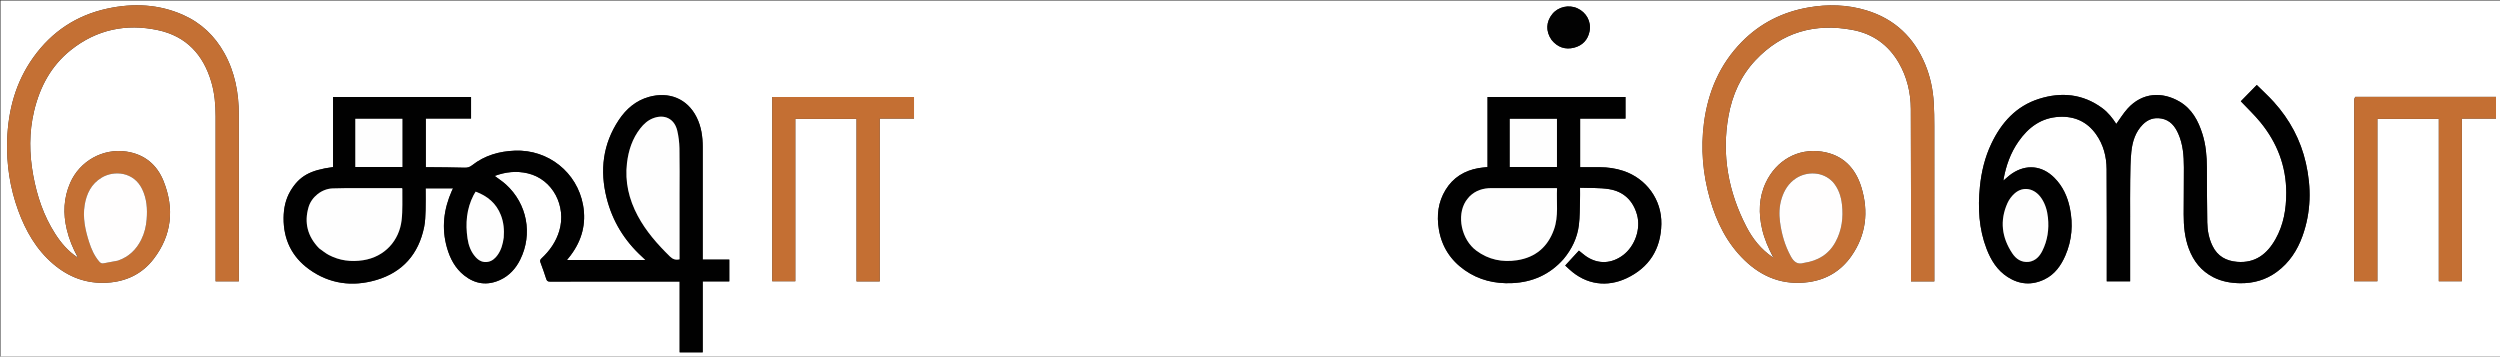 <svg enable-background="new 0 0 4698 670" viewBox="0 0 4698 670" xmlns="http://www.w3.org/2000/svg"><rect x="0" y="0" width="4698" height="670" fill="#333333" stroke="none"/><path d="m3575 671c-1191.667 0-2382.833 0-3574 0 0-223.333 0-446.667 0-670h4698v670c-374.5 0-749 0-1124 0m-244.1-187.753c-21.49-14.592-37.236-34.371-48.994-57.068-33.963-65.559-46.872-134.849-33.784-208.035 7.062-39.494 23.024-75.427 50.609-104.783 49.998-53.208 112.229-70.462 183.029-57.034 37.707 7.151 66.924 28.093 86.362 61.521 15.59 26.81 22.534 56.345 22.687 87.006.528 105.814.29 211.632.343 317.449.001 2.107 0 4.214 0 6.462h43.85c0-2.186-0-4.14-0-6.094 0-95.485.041-190.97-.044-286.456-.013-14.318-.2-28.659-1.029-42.948-1.435-24.748-6.422-48.777-15.915-71.803-21.087-51.148-57.469-85.797-110.615-101.967-35.867-10.912-72.448-11.888-109.228-5.432-48.303 8.479-90.367 29.489-124.849 64.53-41.643 42.319-63.617 94.137-71.23 152.425-6.297 48.21-2.155 95.758 11.111 142.42 12.433 43.732 32.083 83.652 65.293 115.674 33.606 32.404 73.411 47.413 120.273 40.951 33.812-4.662 61.035-21.262 80.395-49.001 27.533-39.451 32.658-83.19 18.843-128.702-11.225-36.979-35.186-61.664-74.811-67.495-44.561-6.558-85.195 16.407-104.908 58.28-13.318 28.288-13.839 57.895-6.815 87.917 4.28 18.295 11.798 35.301 20.397 52.074 0 0-.336.361-.968.11m-3185.999-.002c-17.29-11.442-30.342-26.89-41.395-44.151-21.519-33.604-33.958-70.654-41.125-109.645-7.431-40.429-7.927-80.805 1.693-120.982 10.897-45.509 32.106-85.111 69.186-114.585 48.287-38.382 103.57-50.007 163.302-37.309 53.48 11.368 85.678 46.301 100.695 98.07 6.042 20.828 7.88 42.157 7.884 63.712.02 101.497.009 202.994.009 304.491 0 1.936 0 3.873 0 5.81h43.698c0-1.644 0-2.953 0-4.262-.001-102.997.096-205.994-.052-308.991-.059-40.704-7.313-79.845-27.412-115.855-17.946-32.154-43.477-56.43-77.113-71.402-45.937-20.447-93.834-22.493-142.39-12.028-58.005 12.503-104.487 43.24-139.03 91.449-33.4 46.616-47.693 99.6-49.442 156.243-1.396 45.211 5.269 89.362 20.867 131.917 14.059 38.355 33.91 73.12 65.418 100.103 29.327 25.114 63.009 37.813 102.001 35.4 35.585-2.202 65.44-16.546 87.002-44.654 34.189-44.568 39.24-94.247 18.769-145.839-12.351-31.128-35.817-50.81-69.903-55.899-44.231-6.603-87.747 17.872-105.635 58.769-12.469 28.508-13.586 57.648-6.452 87.491 4.363 18.251 11.298 35.48 20.382 52.044 0 0-.329.352-.961.104m400.734-124.108c-9.092 15.511-12.553 32.468-12.731 50.22-.402 40.327 15.461 73.161 47.941 96.652 38.275 27.682 81.579 33.276 126.119 20.196 49.591-14.564 79.732-48.858 90.057-99.701 2.071-10.197 2.37-20.829 2.704-31.285.44-13.775.108-27.575.108-41.34h51.558c-.896 1.829-1.585 3.124-2.179 4.461-15.393 34.627-19.806 70.248-9.298 107.086 5.826 20.424 15.482 38.74 32.418 52.154 20.587 16.306 43.283 19.535 67.379 8.493 17.203-7.884 29.388-21.324 37.67-37.928 24.078-48.272 13.249-105.229-26.705-141.494-6.429-5.836-13.855-10.573-21.141-16.061 20.37-7.62 41.13-9.842 62.212-4.875 47.47 11.184 72.917 62.071 59.293 108.016-6.072 20.477-17.906 37.405-33.428 51.839-2.467 2.294-3.266 4.19-1.944 7.639 3.906 10.189 7.429 20.533 10.807 30.912 1.165 3.578 2.58 5.023 6.767 5.013 79.492-.178 158.984-.132 238.477-.132 1.743 0 3.485-0 5.466-0v133.052h43.342c0-44.506 0-88.593 0-133.194h49.959c0-13.915 0-27.312 0-41.008-16.809 0-33.271 0-49.984 0 0-2.117 0-3.928 0-5.74-0-68.66-.035-137.32.022-205.98.016-19.38-2.669-38.138-11.421-55.71-17.773-35.686-52.596-48.606-89.51-38.335-24.42 6.795-42.85 22.519-56.726 43.404-30.148 45.375-35.933 94.851-22.817 146.834 10.911 43.245 33.405 79.868 66.377 109.987 2.031 1.855 3.981 3.797 6.553 6.257-49.622 0-98.358 0-147.587 0 2.567-3.239 4.797-5.927 6.894-8.716 21.19-28.184 29.71-59.658 23.381-94.506-11.174-61.522-65.474-104.62-128.022-102.232-29.542 1.128-56.822 8.924-80.34 27.383-4.454 3.496-8.452 4.833-14.188 4.642-22.639-.755-45.305-.72-67.961-.973-1.744-.019-3.487-.003-4.995-.003 0-30.82 0-60.892 0-91.362h85.013c0-13.805 0-27.206 0-40.478-86.565 0-172.8 0-259.317 0v131.65c-43.108 5.633-63.309 16.923-80.221 45.162m3457.306 48.363c.015-22.999-.213-46.002.125-68.996.261-17.804.292-35.695 2.137-53.368 1.971-18.879 7.459-36.92 21.416-51.057 9.685-9.809 21.291-13.808 34.987-11.348 16.382 2.942 25.424 14.259 31.717 28.323 9.047 20.219 10.565 41.839 10.616 63.574.069 29.332-.337 58.665-.386 87.998-.037 21.91 1.869 43.54 9.568 64.347 8.785 23.742 23.463 42.372 46.254 54.012 15.585 7.96 32.415 10.924 49.722 11.228 25.375.446 48.751-6.128 69.354-21.24 23.474-17.216 38.724-40.481 48.427-67.575 16.085-44.918 16.812-90.672 6.373-136.783-9.877-43.629-30.42-81.898-60.342-115.013-10.087-11.164-21.282-21.327-31.978-31.954-10.776 11.01-20.752 21.202-30.02 30.67 12.081 12.8 25.355 25.312 36.819 39.308 31.531 38.493 48.565 82.674 48.595 132.793.018 30.538-5.004 60.1-20.232 87.079-15.81 28.01-38.107 45.447-72.289 42.555-20.573-1.74-36.514-10.533-45.884-29.571-6.9-14.019-9.745-29.1-10.017-44.479-.604-34.322-.586-68.656-.716-102.985-.081-21.409-1.898-42.58-8.344-63.121-7.818-24.911-19.742-47.276-43.055-60.954-32.329-18.968-69.839-17.539-97.578 13.082-8.075 8.914-14.394 19.419-21.313 28.914-6.899-10.752-15.315-21.694-26.628-29.973-36.529-26.731-76.918-30.426-118.778-17.113-42.778 13.605-70.517 44.584-89.352 84.187-12.203 25.659-18.733 52.908-21.537 81.126-3.951 39.761-1.899 78.908 12.648 116.58 8.162 21.136 19.767 40.032 39.397 52.71 22.394 14.463 45.801 16.016 69.703 4.33 19.106-9.341 30.699-25.83 38.861-44.662 12.42-28.654 14.761-58.582 8.492-89.069-4.44-21.59-13.331-41.121-29.15-56.964-23.075-23.11-52.838-26.107-79.824-7.808-5.62 3.811-10.548 8.641-15.825 13.025.037-.738-.013-1.58.132-2.387 4.6-25.515 13.111-49.527 28.036-70.919 18.722-26.834 42.964-44.908 76.908-46.518 28.717-1.362 52.09 9.173 68.908 32.8 13.9 19.526 19.676 41.952 19.845 65.451.493 68.496.23 136.997.264 205.496.001 1.79 0 3.58 0 5.474h43.942c0-40.266 0-80.235.001-121.205m-1064.698 79.231c15.495-18.587 25.781-39.759 28.755-63.75 1.896-15.296 1.627-30.869 2.129-46.324.248-7.627.043-15.269.043-23.843 18.448.728 36.656-.24 54.276 2.531 27.413 4.311 45.351 21.296 52.865 48.186 7.479 26.763-4.01 59.196-26.176 75.928-21.307 16.084-46.083 17.395-67.95 3.261-5.259-3.399-9.935-7.698-15.113-11.768-8.516 9.265-17.04 18.54-25.752 28.019 2.728 2.516 5.153 4.754 7.578 6.99 32.403 29.876 71.713 33.761 107.534 16.988 42.479-19.892 64.721-54.745 65.604-101.975.852-45.569-28.05-85.312-71.358-99.797-14.524-4.858-29.456-6.913-44.701-6.997-12.121-.067-24.242-.014-36.583-.014 0-30.524 0-60.602 0-91.285h85.229c0-13.878 0-27.15 0-40.581-86.412 0-172.612 0-259.238 0v131.602c-6.009.713-11.656 1.098-17.195 2.09-26.411 4.73-47.554 17.699-61.674 40.857-14.001 22.965-16.983 47.978-12.6 74.156 5.426 32.409 21.947 57.907 48.657 76.683 26.619 18.713 56.683 25.766 88.866 24.349 38.208-1.682 70.708-15.899 96.803-45.306m-1328.652-7.231v49.243h43.646c0-101.961 0-203.668 0-305.896h64.37c0-13.781 0-27.039 0-40.56-88.945 0-177.652 0-266.416 0v346.304h43.384c0-102.004 0-203.601 0-305.277h115.016c0 85.272 0 170.228 0 256.184m2816.178-297.479c-.59 1.789-1.694 3.578-1.695 5.368-.082 111.975-.074 223.95-.074 335.925v5.272h43.575c0-102.005 0-203.596 0-305.184h115.403v305.209h43.357c0-101.975 0-203.561 0-305.667h64.148c0-13.906 0-27.287 0-40.939-88.16 0-175.959 0-264.715.017m-1509.705-106.618c11.01 13.461 25.347 18.371 41.899 14.198 15.771-3.976 25.99-14.668 29.176-30.833 3.565-18.085-6.086-35.561-23.043-43.213-16.035-7.236-35.675-2.808-46.729 10.535-12.24 14.775-12.896 33.115-1.303 49.313z" fill="#fff"/><path d="m545.81 358.814c16.737-27.916 36.938-39.206 80.046-44.839 0-43.749 0-87.536 0-131.65h259.317v40.478c-28.217 0-56.453 0-85.013 0v91.362c1.508 0 3.252-.017 4.995.003 22.656.253 45.322.218 67.961.973 5.737.191 9.734-1.146 14.188-4.642 23.518-18.459 50.798-26.255 80.34-27.383 62.549-2.388 116.849 40.71 128.022 102.232 6.329 34.848-2.191 66.322-23.381 94.506-2.097 2.789-4.326 5.477-6.894 8.716h147.587c-2.572-2.46-4.522-4.402-6.553-6.257-32.972-30.119-55.466-66.742-66.377-109.987-13.116-51.983-7.33-101.459 22.817-146.834 13.876-20.885 32.306-36.609 56.726-43.404 36.914-10.271 71.737 2.649 89.51 38.335 8.752 17.572 11.437 36.33 11.421 55.71-.056 68.66-.022 137.32-.022 205.98 0 1.811-0 3.622-0 5.74h49.984v41.008c-16.453 0-33.018 0-49.959 0v133.194c-14.614 0-28.852 0-43.342 0 0-44.088 0-88.202 0-133.052-1.981 0-3.724 0-5.466 0-79.492 0-158.985-.047-238.477.132-4.187.009-5.602-1.435-6.767-5.013-3.378-10.379-6.901-20.723-10.807-30.912-1.322-3.45-.523-5.346 1.944-7.639 15.522-14.434 27.356-31.361 33.428-51.839 13.624-45.946-11.823-96.832-59.293-108.016-21.082-4.967-41.842-2.745-62.212 4.875 7.286 5.487 14.712 10.225 21.141 16.061 39.954 36.266 50.783 93.222 26.705 141.494-8.282 16.604-20.467 30.045-37.67 37.928-24.096 11.042-46.791 7.813-67.379-8.493-16.936-13.414-26.593-31.73-32.418-52.154-10.507-36.838-6.094-72.459 9.298-107.086.594-1.337 1.283-2.633 2.179-4.461-17.379 0-34.22 0-51.558 0 0 13.765.332 27.565-.108 41.34-.334 10.456-.633 21.088-2.704 31.285-10.325 50.844-40.467 85.138-90.057 99.701-44.54 13.08-87.844 7.486-126.119-20.196-32.48-23.491-48.344-56.325-47.941-96.652.177-17.752 3.638-34.709 12.906-50.543m53.945 107.933c5.996 4.166 11.644 8.993 18.054 12.375 20.258 10.687 41.96 13.361 64.463 9.91 41.277-6.331 68.017-37.447 72.411-75.05 2.287-19.572 1.037-39.557 1.362-59.356.004-.266-.292-.536-.638-1.133-1.627 0-3.44 0-5.254 0-25.82 0-51.641-.057-77.461.021-15.988.049-31.991-.089-47.958.565-20.257.83-39.391 16.065-44.989 35.491-8.438 29.286-1.608 54.839 20.01 77.179m677.244-102.247c0-28.65.372-57.307-.188-85.947-.216-11.048-1.595-22.279-4.117-33.034-5.29-22.561-24.19-31.686-45.739-23.168-9.789 3.869-17.231 10.699-23.549 18.734-15.052 19.14-22.351 41.529-25.179 65.284-4.184 35.154 3.642 68.138 20.213 99.176 15.549 29.122 37.061 53.499 60.503 76.431 5.367 5.25 10.738 7.028 18.055 5.323 0-40.581 0-81.19 0-122.799m-520.831-64.005c0-25.746 0-51.491 0-77.252-29.817 0-59.056 0-88.46 0v90.571h88.46c0-4.342 0-8.331 0-13.32m190.485 145.53c1.111-14.282-.172-28.248-5.407-41.714-8.665-22.291-25.227-35.997-47.436-44.199-1.456 2.472-2.82 4.54-3.942 6.732-13.178 25.728-15.436 53.052-11.331 81.143 1.899 12.998 6.26 25.17 15.285 35.18 6.332 7.024 14.03 10.681 23.608 8.78 7.425-1.474 12.823-6.265 17.167-12.096 7.252-9.732 10.338-21.091 12.056-33.825z" fill="#010101"/><path d="m4002.94 408c-0 40.469-0 80.439-0 120.705-14.787 0-29.171 0-43.942 0 0-1.894.001-3.684 0-5.474-.034-68.499.229-137-.264-205.496-.169-23.499-5.945-45.925-19.845-65.451-16.818-23.626-40.191-34.161-68.908-32.8-33.944 1.61-58.186 19.684-76.908 46.518-14.926 21.392-23.437 45.405-28.036 70.919-.145.807-.095 1.648-.132 2.387 5.277-4.385 10.205-9.215 15.825-13.025 26.985-18.299 56.749-15.302 79.824 7.808 15.82 15.843 24.711 35.374 29.15 56.964 6.269 30.488 3.928 60.415-8.492 89.069-8.162 18.832-19.755 35.321-38.861 44.662-23.902 11.686-47.309 10.133-69.703-4.33-19.63-12.678-31.235-31.574-39.397-52.71-14.547-37.672-16.599-76.819-12.648-116.58 2.804-28.218 9.334-55.467 21.537-81.126 18.835-39.604 46.574-70.583 89.352-84.187 41.86-13.313 82.249-9.618 118.778 17.113 11.313 8.279 19.729 19.221 26.628 29.973 6.919-9.495 13.238-20 21.313-28.914 27.739-30.621 65.249-32.05 97.578-13.082 23.313 13.678 35.237 36.043 43.055 60.954 6.446 20.54 8.263 41.711 8.344 63.121.13 34.329.111 68.663.716 102.985.271 15.379 3.116 30.46 10.017 44.479 9.371 19.038 25.311 27.83 45.884 29.571 34.182 2.892 56.479-14.545 72.289-42.555 15.228-26.979 20.25-56.541 20.232-87.079-.03-50.119-17.064-94.3-48.595-132.793-11.464-13.996-24.738-26.508-36.819-39.308 9.267-9.468 19.243-19.66 30.02-30.67 10.696 10.627 21.891 20.79 31.978 31.954 29.922 33.116 50.465 71.384 60.342 115.013 10.438 46.111 9.712 91.865-6.373 136.783-9.703 27.094-24.953 50.358-48.427 67.575-20.604 15.111-43.979 21.686-69.354 21.24-17.308-.304-34.137-3.269-49.722-11.228-22.791-11.64-37.47-30.269-46.254-54.012-7.699-20.807-9.604-42.437-9.568-64.347.048-29.333.455-58.665.386-87.998-.052-21.735-1.569-43.355-10.616-63.574-6.293-14.064-15.335-25.381-31.717-28.323-13.696-2.46-25.302 1.539-34.987 11.348-13.958 14.137-19.445 32.179-21.416 51.057-1.846 17.673-1.877 35.565-2.137 53.368-.337 22.994-.109 45.997-.125 69.496m-189.874 84.051c12.238-1.99 19.61-10.172 24.788-20.446 9.939-19.72 12.905-40.833 10.658-62.642-1.342-13.031-4.881-25.438-12.357-36.52-12.671-18.782-34.277-23.092-50.202-9.001-5.58 4.937-10.491 11.492-13.541 18.281-14.811 32.978-10.669 64.687 9.088 94.326 6.975 10.464 16.851 17.584 31.565 16.002z" fill="#010101"/><path d="m146.205 482.803c-9.427-16.226-16.362-33.454-20.725-51.705-7.134-29.842-6.017-58.982 6.452-87.491 17.887-40.897 61.404-65.372 105.635-58.769 34.086 5.089 57.552 24.771 69.903 55.899 20.471 51.592 15.42 101.271-18.769 145.839-21.562 28.108-51.417 42.452-87.002 44.654-38.993 2.413-72.675-10.286-102.001-35.4-31.509-26.982-51.359-61.747-65.418-100.103-15.598-42.555-22.263-86.706-20.867-131.917 1.749-56.642 16.042-109.627 49.442-156.243 34.543-48.21 81.024-78.947 139.03-91.449 48.556-10.466 96.453-8.42 142.39 12.028 33.636 14.972 59.166 39.247 77.113 71.402 20.098 36.01 27.353 75.151 27.412 115.855.148 102.997.051 205.994.052 308.991 0 1.309 0 2.619 0 4.262-14.58 0-28.811 0-43.698 0 0-1.937-0-3.874-0-5.81-0-101.497.011-202.994-.009-304.491-.004-21.555-1.842-42.884-7.884-63.712-15.017-51.769-47.215-86.701-100.695-98.07-59.732-12.698-115.016-1.073-163.302 37.309-37.08 29.474-58.289 69.076-69.186 114.585-9.62 40.177-9.124 80.554-1.693 120.982 7.167 38.991 19.606 76.041 41.125 109.645 11.053 17.261 24.104 32.708 41.914 44.454.766.275 1.013.246 1.259.217-.158-.321-.316-.642-.474-.963m75.843 6.827c20.114-7.015 34.187-20.6 43.547-39.54 5.93-11.998 8.931-24.734 9.997-37.911 1.573-19.46.295-38.459-8.364-56.604-15.669-32.835-52.774-35.854-76.121-21.83-19.482 11.702-28.573 30.216-32.044 51.748-3.833 23.778 1.118 46.778 8.338 69.264 4.226 13.161 9.718 25.872 18.909 36.611 2.253 2.632 4.544 4.184 8.091 3.513 8.962-1.695 17.937-3.322 27.648-5.252z" fill="#c47034"/><path d="m3332.218 482.791c-8.949-16.427-16.467-33.433-20.747-51.728-7.024-30.022-6.503-59.629 6.815-87.917 19.713-41.873 60.347-64.838 104.908-58.28 39.625 5.832 63.587 30.516 74.811 67.495 13.815 45.512 8.69 89.252-18.843 128.702-19.36 27.74-46.583 44.339-80.395 49.001-46.862 6.462-86.667-8.548-120.273-40.951-33.21-32.022-52.86-71.942-65.293-115.674-13.266-46.662-17.407-94.211-11.111-142.42 7.613-58.288 29.586-110.107 71.23-152.425 34.482-35.041 76.545-56.051 124.849-64.53 36.78-6.456 73.361-5.48 109.228 5.432 53.147 16.17 89.528 50.818 110.615 101.967 9.493 23.026 14.48 47.056 15.915 71.803.829 14.289 1.016 28.63 1.029 42.948.084 95.485.044 190.97.044 286.456 0 1.954 0 3.909 0 6.094-14.722 0-28.973 0-43.85 0 0-2.248.001-4.355 0-6.462-.053-105.816.185-211.634-.343-317.449-.153-30.66-7.097-60.195-22.687-87.006-19.438-33.428-48.655-54.37-86.362-61.521-70.801-13.428-133.031 3.826-183.029 57.034-27.585 29.357-43.547 65.289-50.609 104.783-13.087 73.187-.178 142.477 33.784 208.035 11.758 22.697 27.504 42.476 49.517 57.376.771.279 1.02.251 1.269.222-.158-.329-.316-.658-.473-.987m112.176-140.664c-19.124-20.773-49.666-20.063-69.473-6.999-13.976 9.218-22.234 22.646-27.034 38.372-4.348 14.244-4.797 28.758-2.9 43.471 2.942 22.819 9.209 44.516 20.309 64.799 5.5 10.05 12.454 16.189 24.668 12.244.154-.05.332-.024.496-.049 25.683-3.866 46.024-15.852 58.727-39.11 12.082-22.12 15.028-45.955 12.238-70.642-1.728-15.285-6.37-29.57-17.031-42.085z" fill="#c47034"/><path d="m2938.013 487.002c-25.865 29.137-58.365 43.354-96.573 45.036-32.183 1.417-62.247-5.636-88.866-24.349-26.71-18.777-43.231-44.274-48.657-76.683-4.383-26.178-1.401-51.191 12.6-74.156 14.119-23.159 35.263-36.127 61.674-40.857 5.539-.992 11.186-1.377 17.195-2.09 0-43.809 0-87.556 0-131.602h259.238v40.581c-28.328 0-56.692 0-85.229 0v91.285c12.34 0 24.462-.054 36.583.014 15.245.085 30.177 2.139 44.701 6.997 43.309 14.485 72.21 54.228 71.358 99.797-.883 47.23-23.125 82.084-65.604 101.975-35.821 16.774-75.131 12.889-107.534-16.988-2.426-2.236-4.851-4.474-7.578-6.99 8.712-9.479 17.236-18.754 25.752-28.019 5.178 4.069 9.854 8.369 15.113 11.768 21.867 14.134 46.643 12.824 67.95-3.261 22.165-16.732 33.654-49.165 26.176-75.928-7.514-26.889-25.452-43.874-52.865-48.186-17.62-2.771-35.828-1.803-54.276-2.531 0 8.575.205 16.216-.043 23.843-.502 15.455-.232 31.029-2.129 46.324-2.975 23.991-13.26 45.163-28.985 64.021m-176.915-117.409c-2.166 2.738-4.576 5.318-6.458 8.239-17.828 27.675-8.173 72.565 19.79 93.243 23.007 17.013 48.826 22.217 76.612 17.94 34.342-5.286 57.352-24.793 69.097-57.458 9.121-25.366 4.466-51.71 5.869-77.796-1.273-.133-1.913-.257-2.553-.257-40.166-.009-80.332-.021-120.498-.002-15.73.007-29.925 4.159-41.859 16.091m164.735-139.006c0-2.436 0-4.873 0-7.257-29.954 0-59.327 0-88.573 0v90.475h88.573c0-27.654 0-54.947 0-83.218z" fill="#010101"/><path d="m1609.59 479c-0-85.456-0-170.413-0-255.684-38.482 0-76.54 0-115.016 0v305.277c-14.617 0-28.827 0-43.384 0 0-115.285 0-230.651 0-346.304h266.416v40.56c-21.352 0-42.586 0-64.37 0v305.896c-14.648 0-28.743 0-43.646 0 0-16.442 0-32.843-0-49.743z" fill="#c46f33"/><path d="m4426.247 182.012c88.277-.009 176.077-.009 264.237-.009v40.939c-21.317 0-42.549 0-64.148 0v305.667c-14.568 0-28.768 0-43.357 0 0-101.658 0-203.233 0-305.209-38.585 0-76.787 0-115.403 0v305.184c-14.602 0-28.799 0-43.575 0 0-1.724 0-3.498 0-5.272 0-111.975-.008-223.95.074-335.925.001-1.79 1.105-3.579 2.173-5.377z" fill="#c46f33"/><path d="m2915.844 75.122c-11.373-15.917-10.717-34.257 1.523-49.032 11.054-13.343 30.694-17.771 46.729-10.535 16.956 7.652 26.608 25.128 23.043 43.213-3.186 16.164-13.405 26.856-29.176 30.833-16.552 4.173-30.889-.737-42.119-14.479z" fill="#020202"/><g fill="#fefefe"><path d="m599.502 466.5c-21.365-22.093-28.195-47.646-19.757-76.931 5.597-19.425 24.732-34.661 44.989-35.491 15.967-.654 31.97-.516 47.958-.565 25.82-.078 51.641-.021 77.461-.021h5.254c.346.597.642.868.638 1.133-.325 19.799.925 39.784-1.362 59.356-4.394 37.603-31.134 68.72-72.411 75.05-22.503 3.451-44.205.777-64.463-9.91-6.41-3.382-12.057-8.209-18.307-12.622z"/><path d="m1277 365v122.299c-7.317 1.705-12.688-.074-18.055-5.323-23.443-22.932-44.954-47.309-60.503-76.431-16.572-31.038-24.397-64.022-20.213-99.176 2.827-23.755 10.127-46.144 25.179-65.284 6.319-8.035 13.76-14.864 23.549-18.734 21.549-8.518 40.449.607 45.739 23.168 2.522 10.755 3.901 21.986 4.117 33.034.56 28.639.188 57.297.188 86.447z"/><path d="m756.168 300.995v12.82c-29.507 0-58.874 0-88.46 0 0-30.138 0-60.232 0-90.571h88.46z"/><path d="m946.619 446.477c-1.683 12.282-4.77 23.642-12.021 33.374-4.345 5.831-9.742 10.622-17.167 12.096-9.578 1.901-17.275-1.756-23.608-8.78-9.025-10.01-13.385-22.183-15.285-35.18-4.105-28.091-1.847-55.415 11.331-81.143 1.123-2.192 2.486-4.26 3.942-6.732 22.209 8.202 38.771 21.909 47.436 44.199 5.235 13.467 6.518 27.432 5.372 42.166z"/><path d="m3812.618 492.082c-14.265 1.551-24.141-5.569-31.116-16.033-19.757-29.64-23.899-61.349-9.088-94.326 3.049-6.789 7.961-13.344 13.541-18.281 15.925-14.091 37.531-9.781 50.202 9.001 7.476 11.082 11.015 23.489 12.357 36.52 2.246 21.81-.719 42.922-10.658 62.642-5.178 10.273-12.551 18.455-25.237 20.477z"/></g><path d="m221.677 489.768c-9.34 1.792-18.315 3.419-27.277 5.114-3.547.671-5.838-.88-8.091-3.513-9.191-10.739-14.684-23.45-18.909-36.611-7.22-22.486-12.171-45.486-8.338-69.264 3.471-21.532 12.562-40.046 32.044-51.748 23.348-14.024 60.452-11.006 76.121 21.83 8.659 18.146 9.938 37.144 8.364 56.604-1.065 13.177-4.067 25.913-9.997 37.911-9.361 18.939-23.433 32.525-43.918 39.678z" fill="#fffefe"/><path d="m146.033 482.972c.33.152.488.473.646.794-.247.029-.494.058-.944-.093-.203-.18.126-.532.298-.701z" fill="#fff"/><path d="m3444.642 342.381c10.413 12.261 15.056 26.547 16.783 41.831 2.791 24.686-.156 48.522-12.238 70.642-12.703 23.258-33.044 35.244-58.727 39.11-.164.025-.342-.001-.496.049-12.214 3.945-19.168-2.194-24.668-12.244-11.1-20.283-17.367-41.981-20.309-64.799-1.897-14.712-1.448-29.227 2.9-43.471 4.8-15.726 13.059-29.154 27.034-38.372 19.807-13.064 50.349-13.774 69.72 7.253z" fill="#fffefe"/><path d="m3332.042 482.964c.333.156.491.484.649.813-.249.029-.498.057-.953-.097-.206-.183.129-.543.304-.717z" fill="#fff"/><path d="m2761.346 369.342c11.686-11.682 25.88-15.833 41.611-15.84 40.166-.019 80.332-.007 120.498.002.64 0 1.28.125 2.553.257-1.404 26.086 3.252 52.43-5.869 77.796-11.745 32.664-34.755 52.171-69.097 57.458-27.785 4.277-53.605-.927-76.612-17.94-27.963-20.678-37.618-65.569-19.79-93.243 1.882-2.921 4.292-5.501 6.707-8.49z" fill="#fefefe"/><path d="m2925.832 231.076v82.73c-29.597 0-58.955 0-88.573 0 0-29.984 0-60.064 0-90.475h88.573z" fill="#fefefe"/></svg>